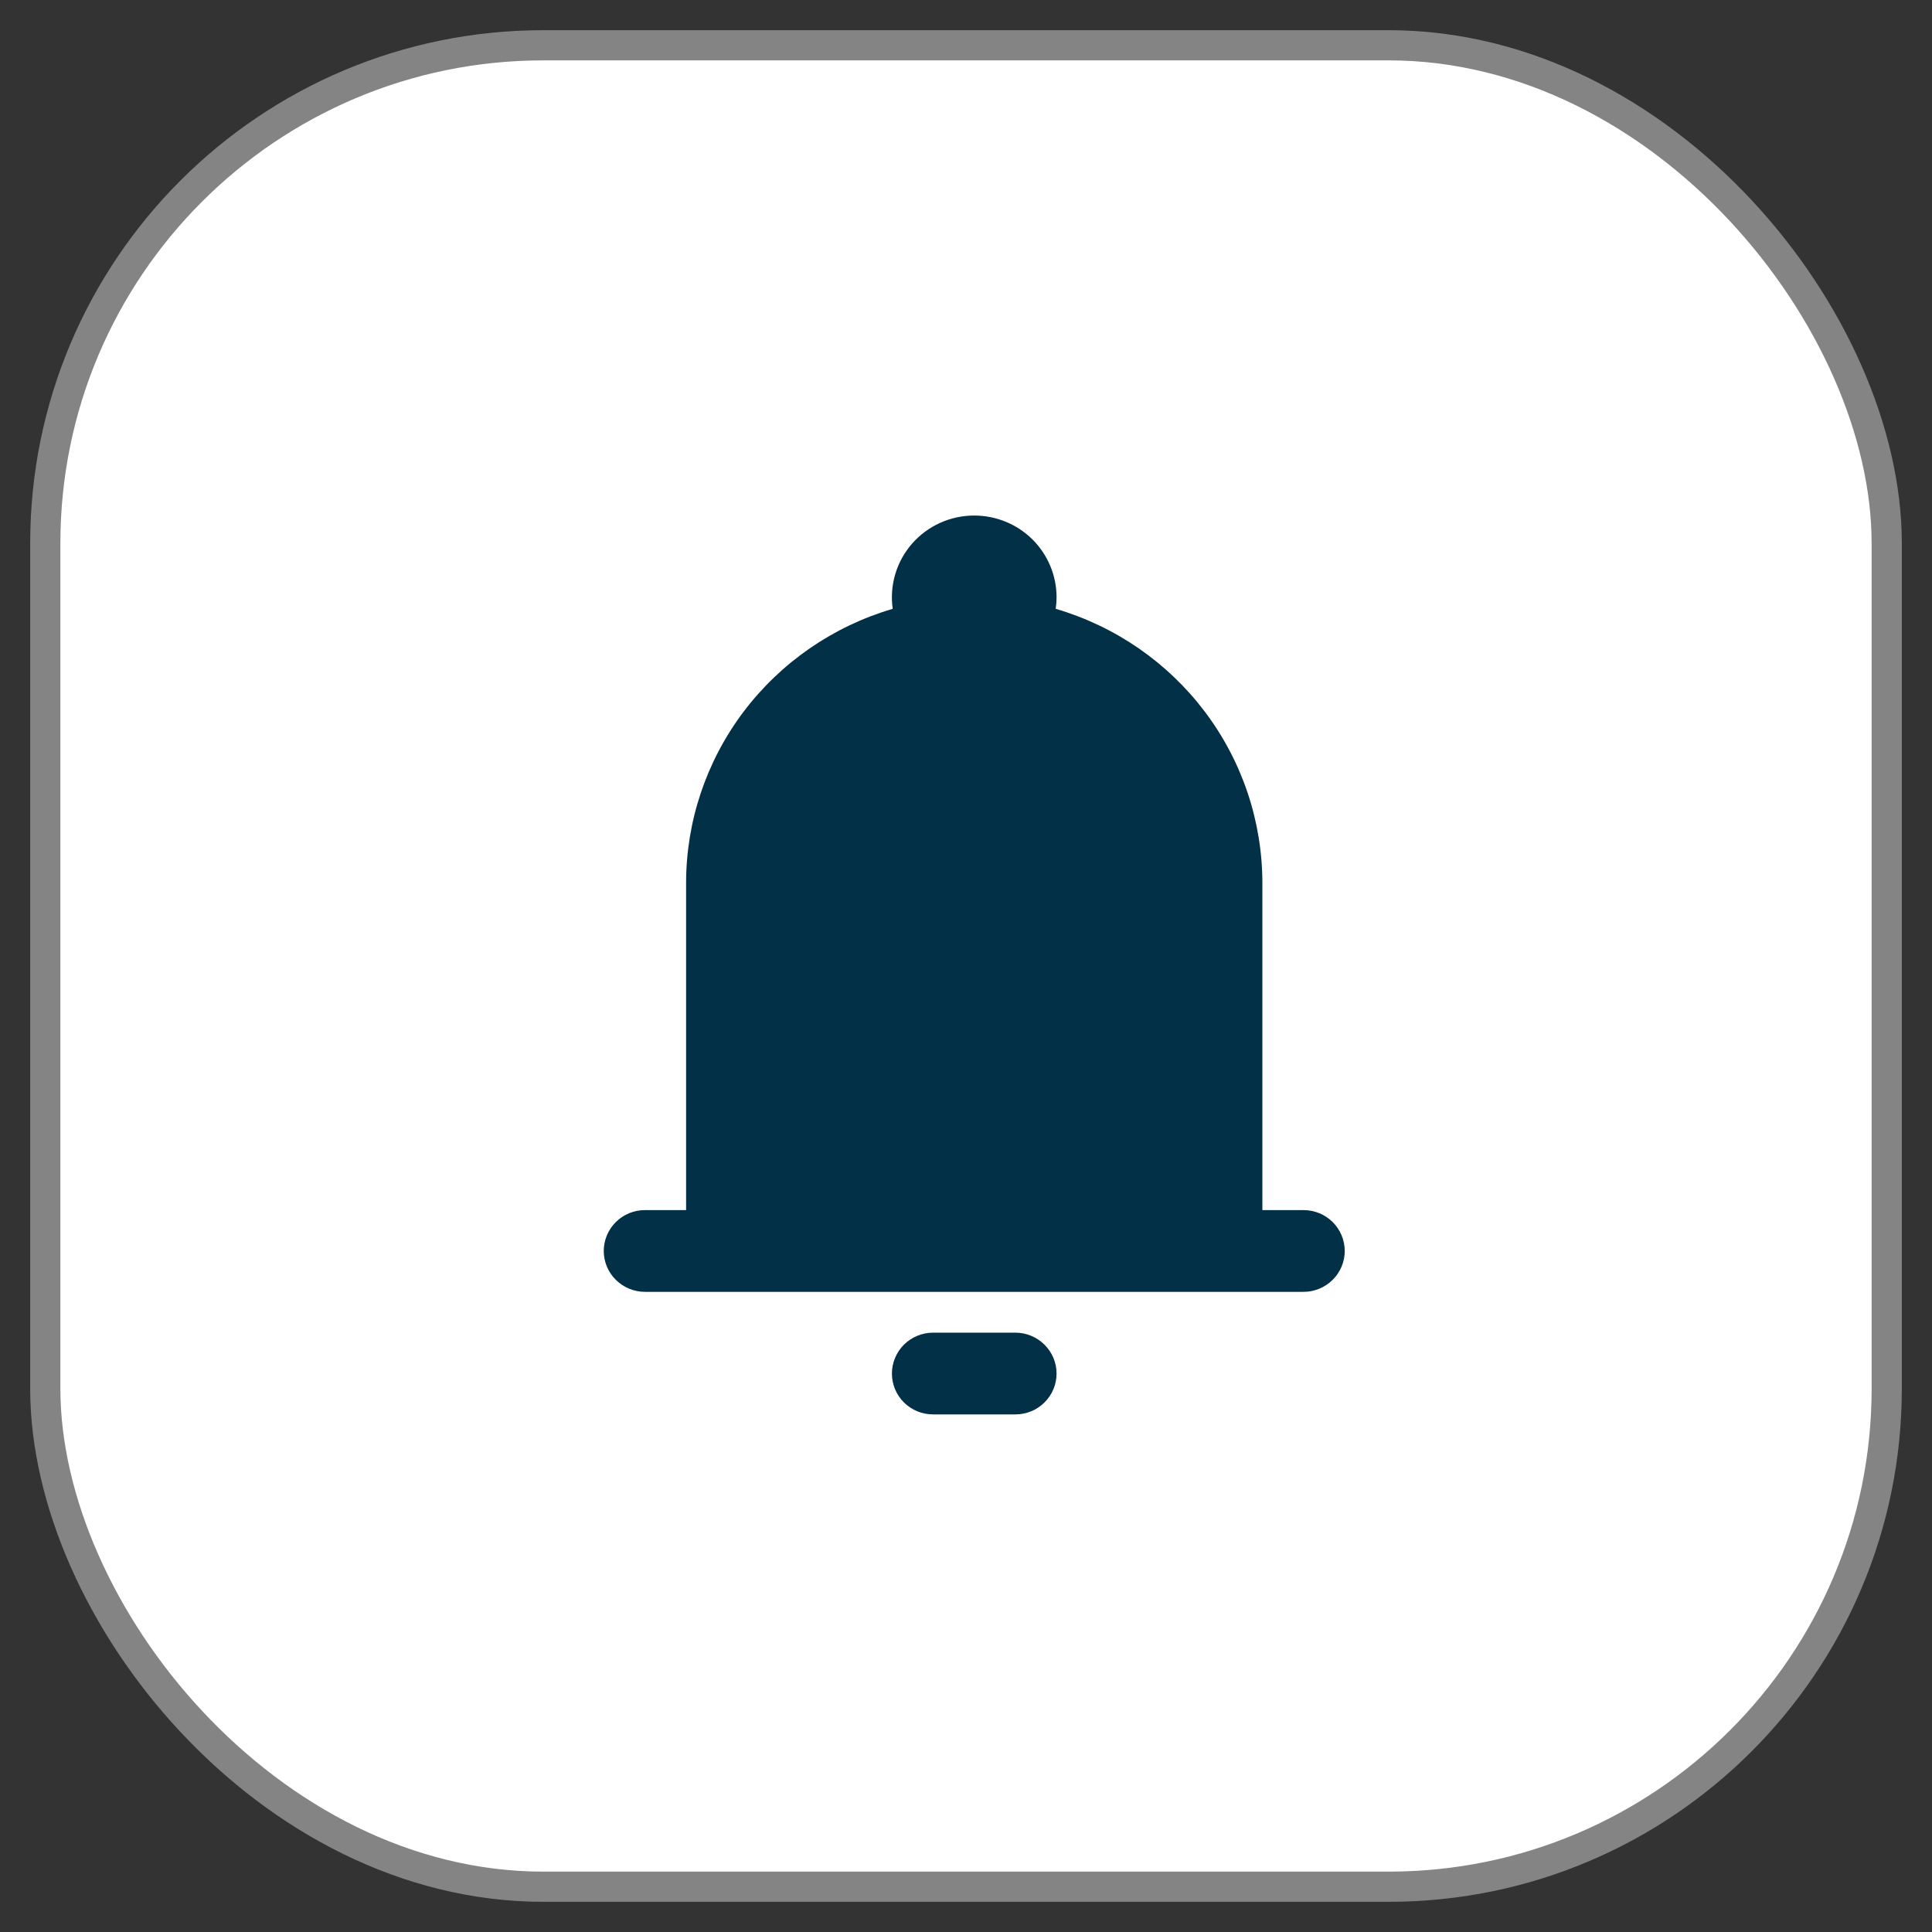 <svg width="32" height="32" viewBox="0 0 32 32" fill="none" xmlns="http://www.w3.org/2000/svg">
<rect x="0" y="0" width="32" height="32" fill="#333333" stroke="none"/>
<rect x="0.75" y="0.75" width="30.5" height="30.5" rx="8.25" fill="white" stroke="#858484" stroke-width="0.5"/>
<path fill-rule="evenodd" clip-rule="evenodd" d="M16.136 8.539C15.941 8.539 15.748 8.58 15.57 8.661C15.392 8.741 15.234 8.859 15.106 9.005C14.978 9.152 14.883 9.324 14.828 9.51C14.773 9.697 14.759 9.892 14.786 10.084C13.798 10.374 12.931 10.973 12.313 11.792C11.697 12.611 11.363 13.607 11.364 14.629V20.043H10.682C10.501 20.043 10.328 20.114 10.2 20.241C10.072 20.368 10 20.541 10 20.72C10 20.899 10.072 21.072 10.2 21.198C10.328 21.325 10.501 21.397 10.682 21.397H21.591C21.772 21.397 21.945 21.325 22.073 21.198C22.201 21.072 22.273 20.899 22.273 20.72C22.273 20.541 22.201 20.368 22.073 20.241C21.945 20.114 21.772 20.043 21.591 20.043H20.909V14.629C20.909 13.607 20.576 12.611 19.959 11.792C19.342 10.973 18.475 10.374 17.486 10.084C17.495 10.021 17.5 9.957 17.5 9.892C17.5 9.533 17.356 9.189 17.101 8.935C16.845 8.681 16.498 8.539 16.136 8.539ZM17.5 22.75C17.5 22.93 17.428 23.102 17.3 23.229C17.172 23.356 16.999 23.427 16.818 23.427H15.454C15.274 23.427 15.1 23.356 14.972 23.229C14.845 23.102 14.773 22.93 14.773 22.75C14.773 22.571 14.845 22.399 14.972 22.272C15.1 22.145 15.274 22.073 15.454 22.073H16.818C16.999 22.073 17.172 22.145 17.3 22.272C17.428 22.399 17.5 22.571 17.5 22.75Z" fill="#023047"/>
</svg>
